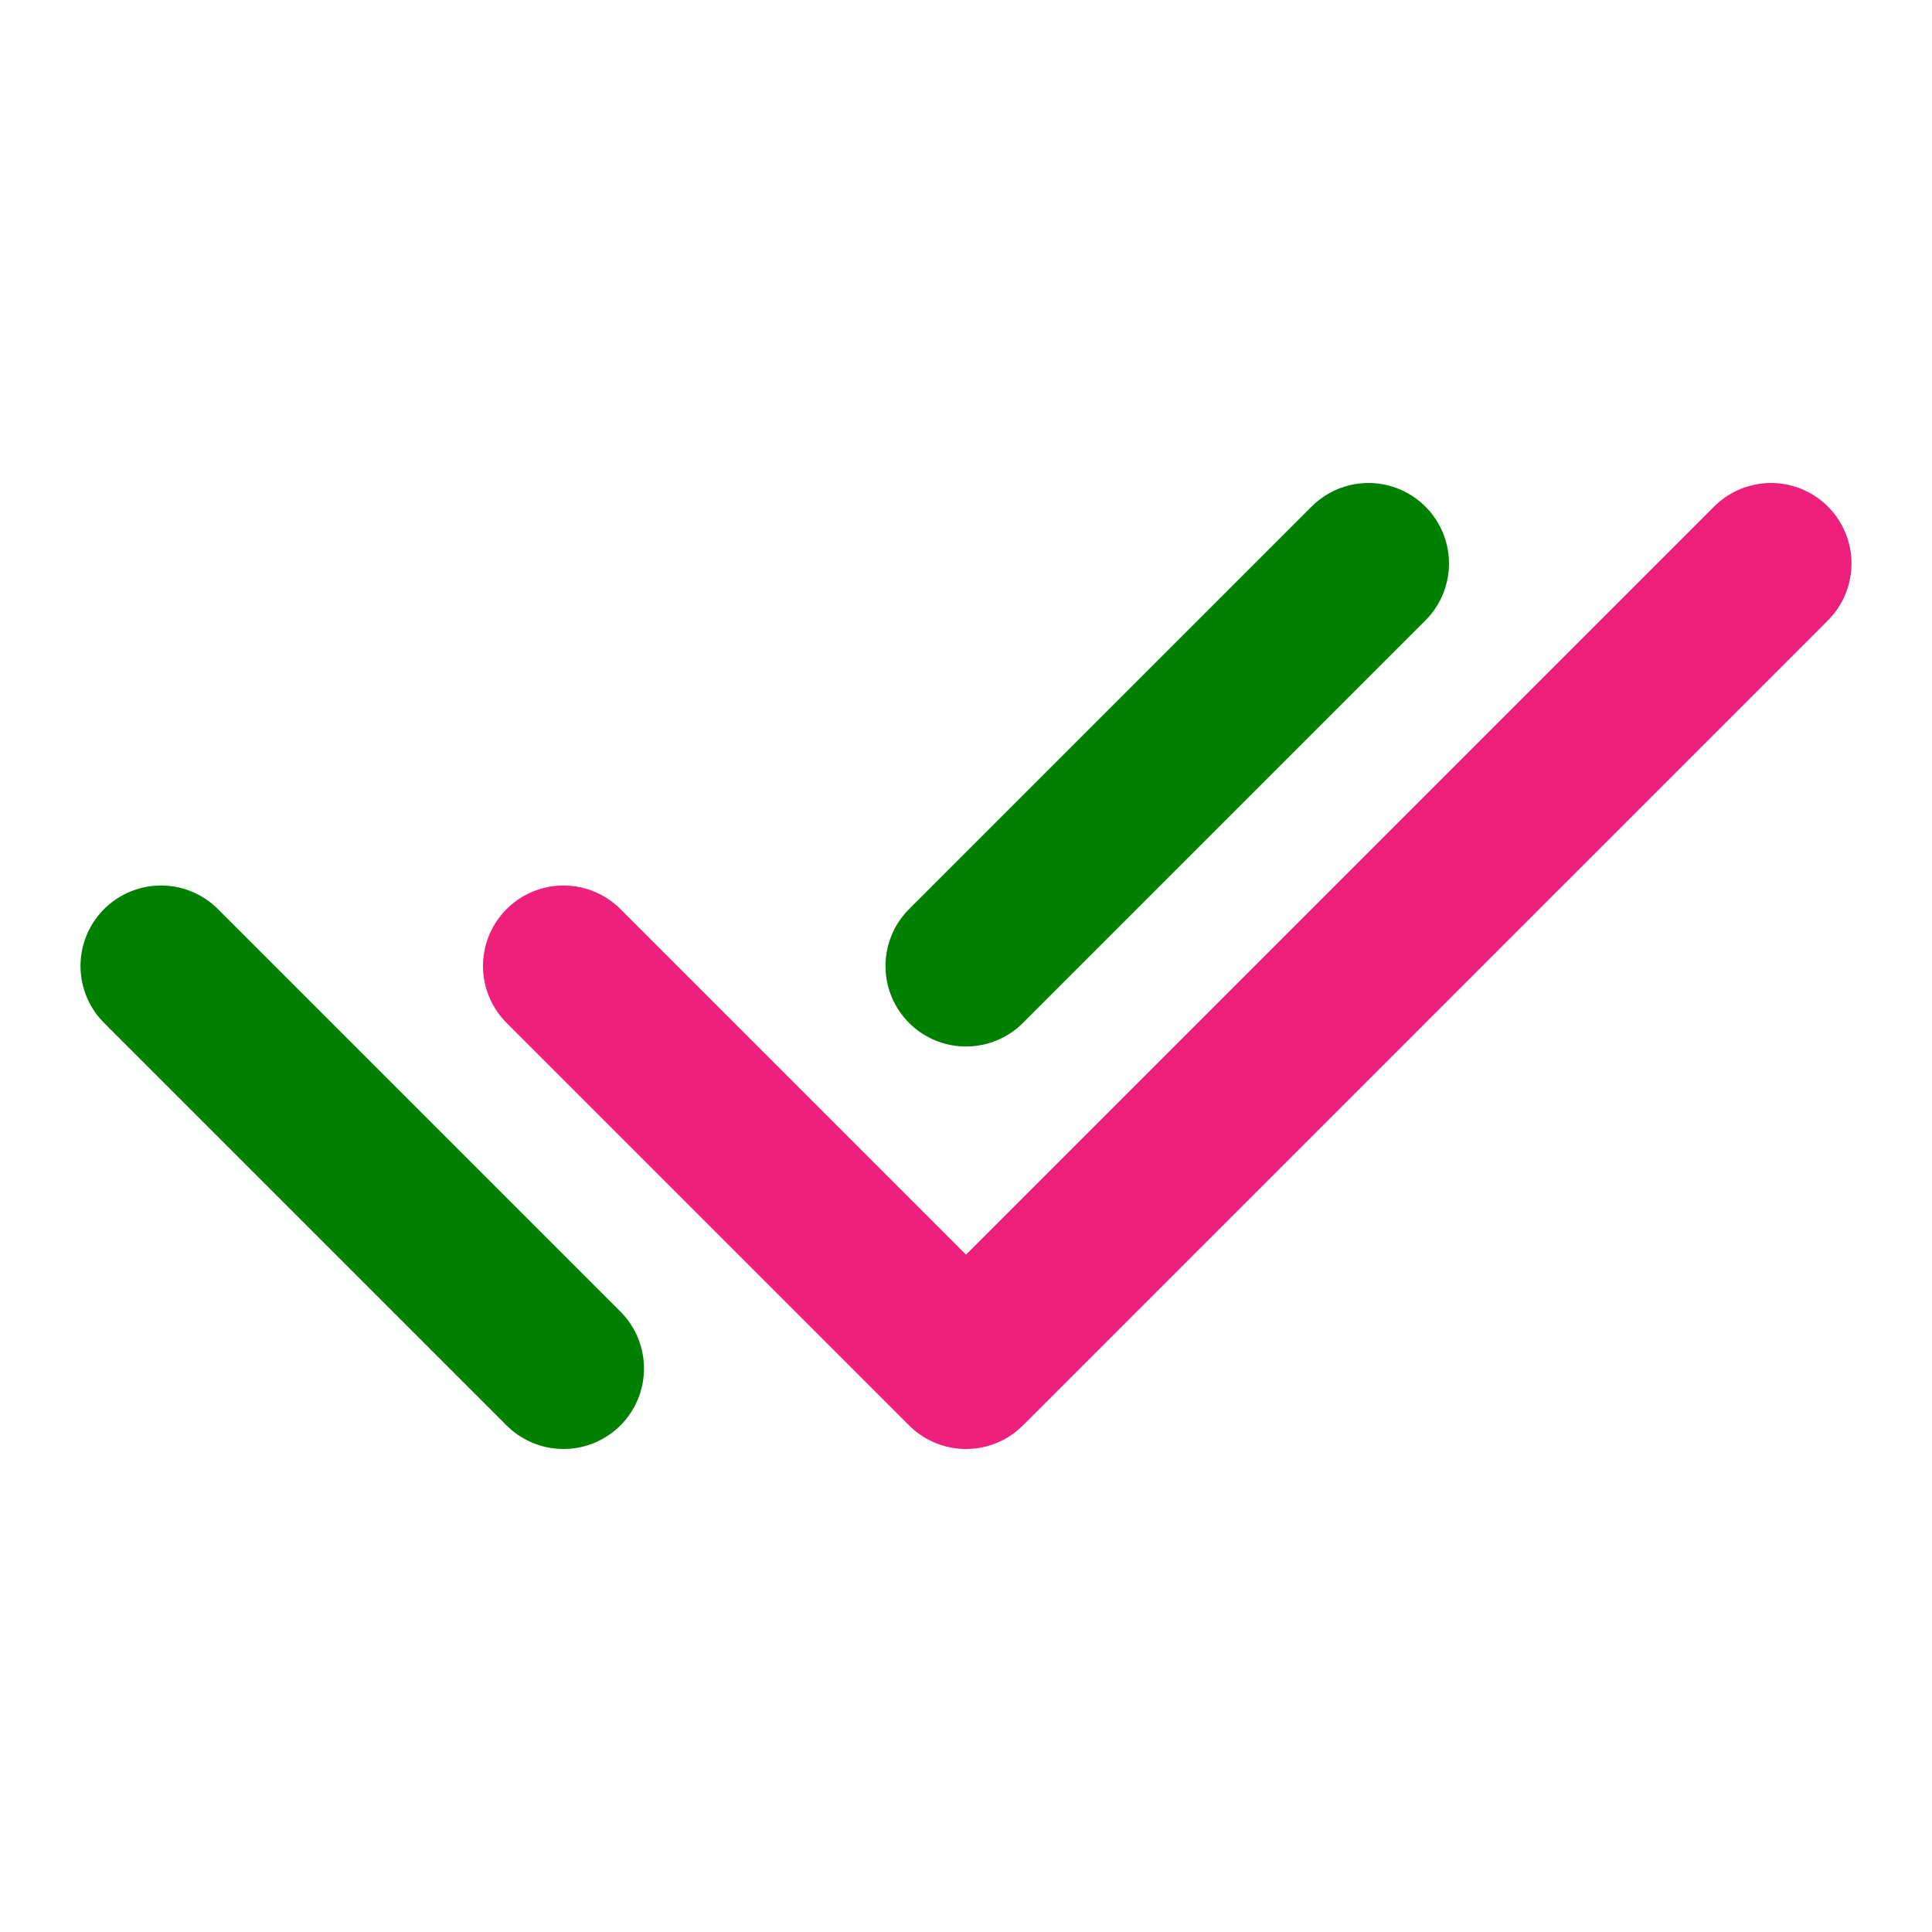 <?xml version="1.0" ?>
<svg class="icon icon-tabler icon-tabler-checks" fill="none" height="24" stroke="currentColor" stroke-linecap="round"
     stroke-linejoin="round" stroke-width="2" viewBox="0 0 24 24" width="24" xmlns="http://www.w3.org/2000/svg">
    <path d="M0 0h24v24H0z" fill="none" stroke="none"/>
    <path d="M7 12l5 5l10 -10" stroke="#ed217c"/>
    <path d="M2 12l5 5m5 -5l5 -5" stroke="green"/>
</svg>
